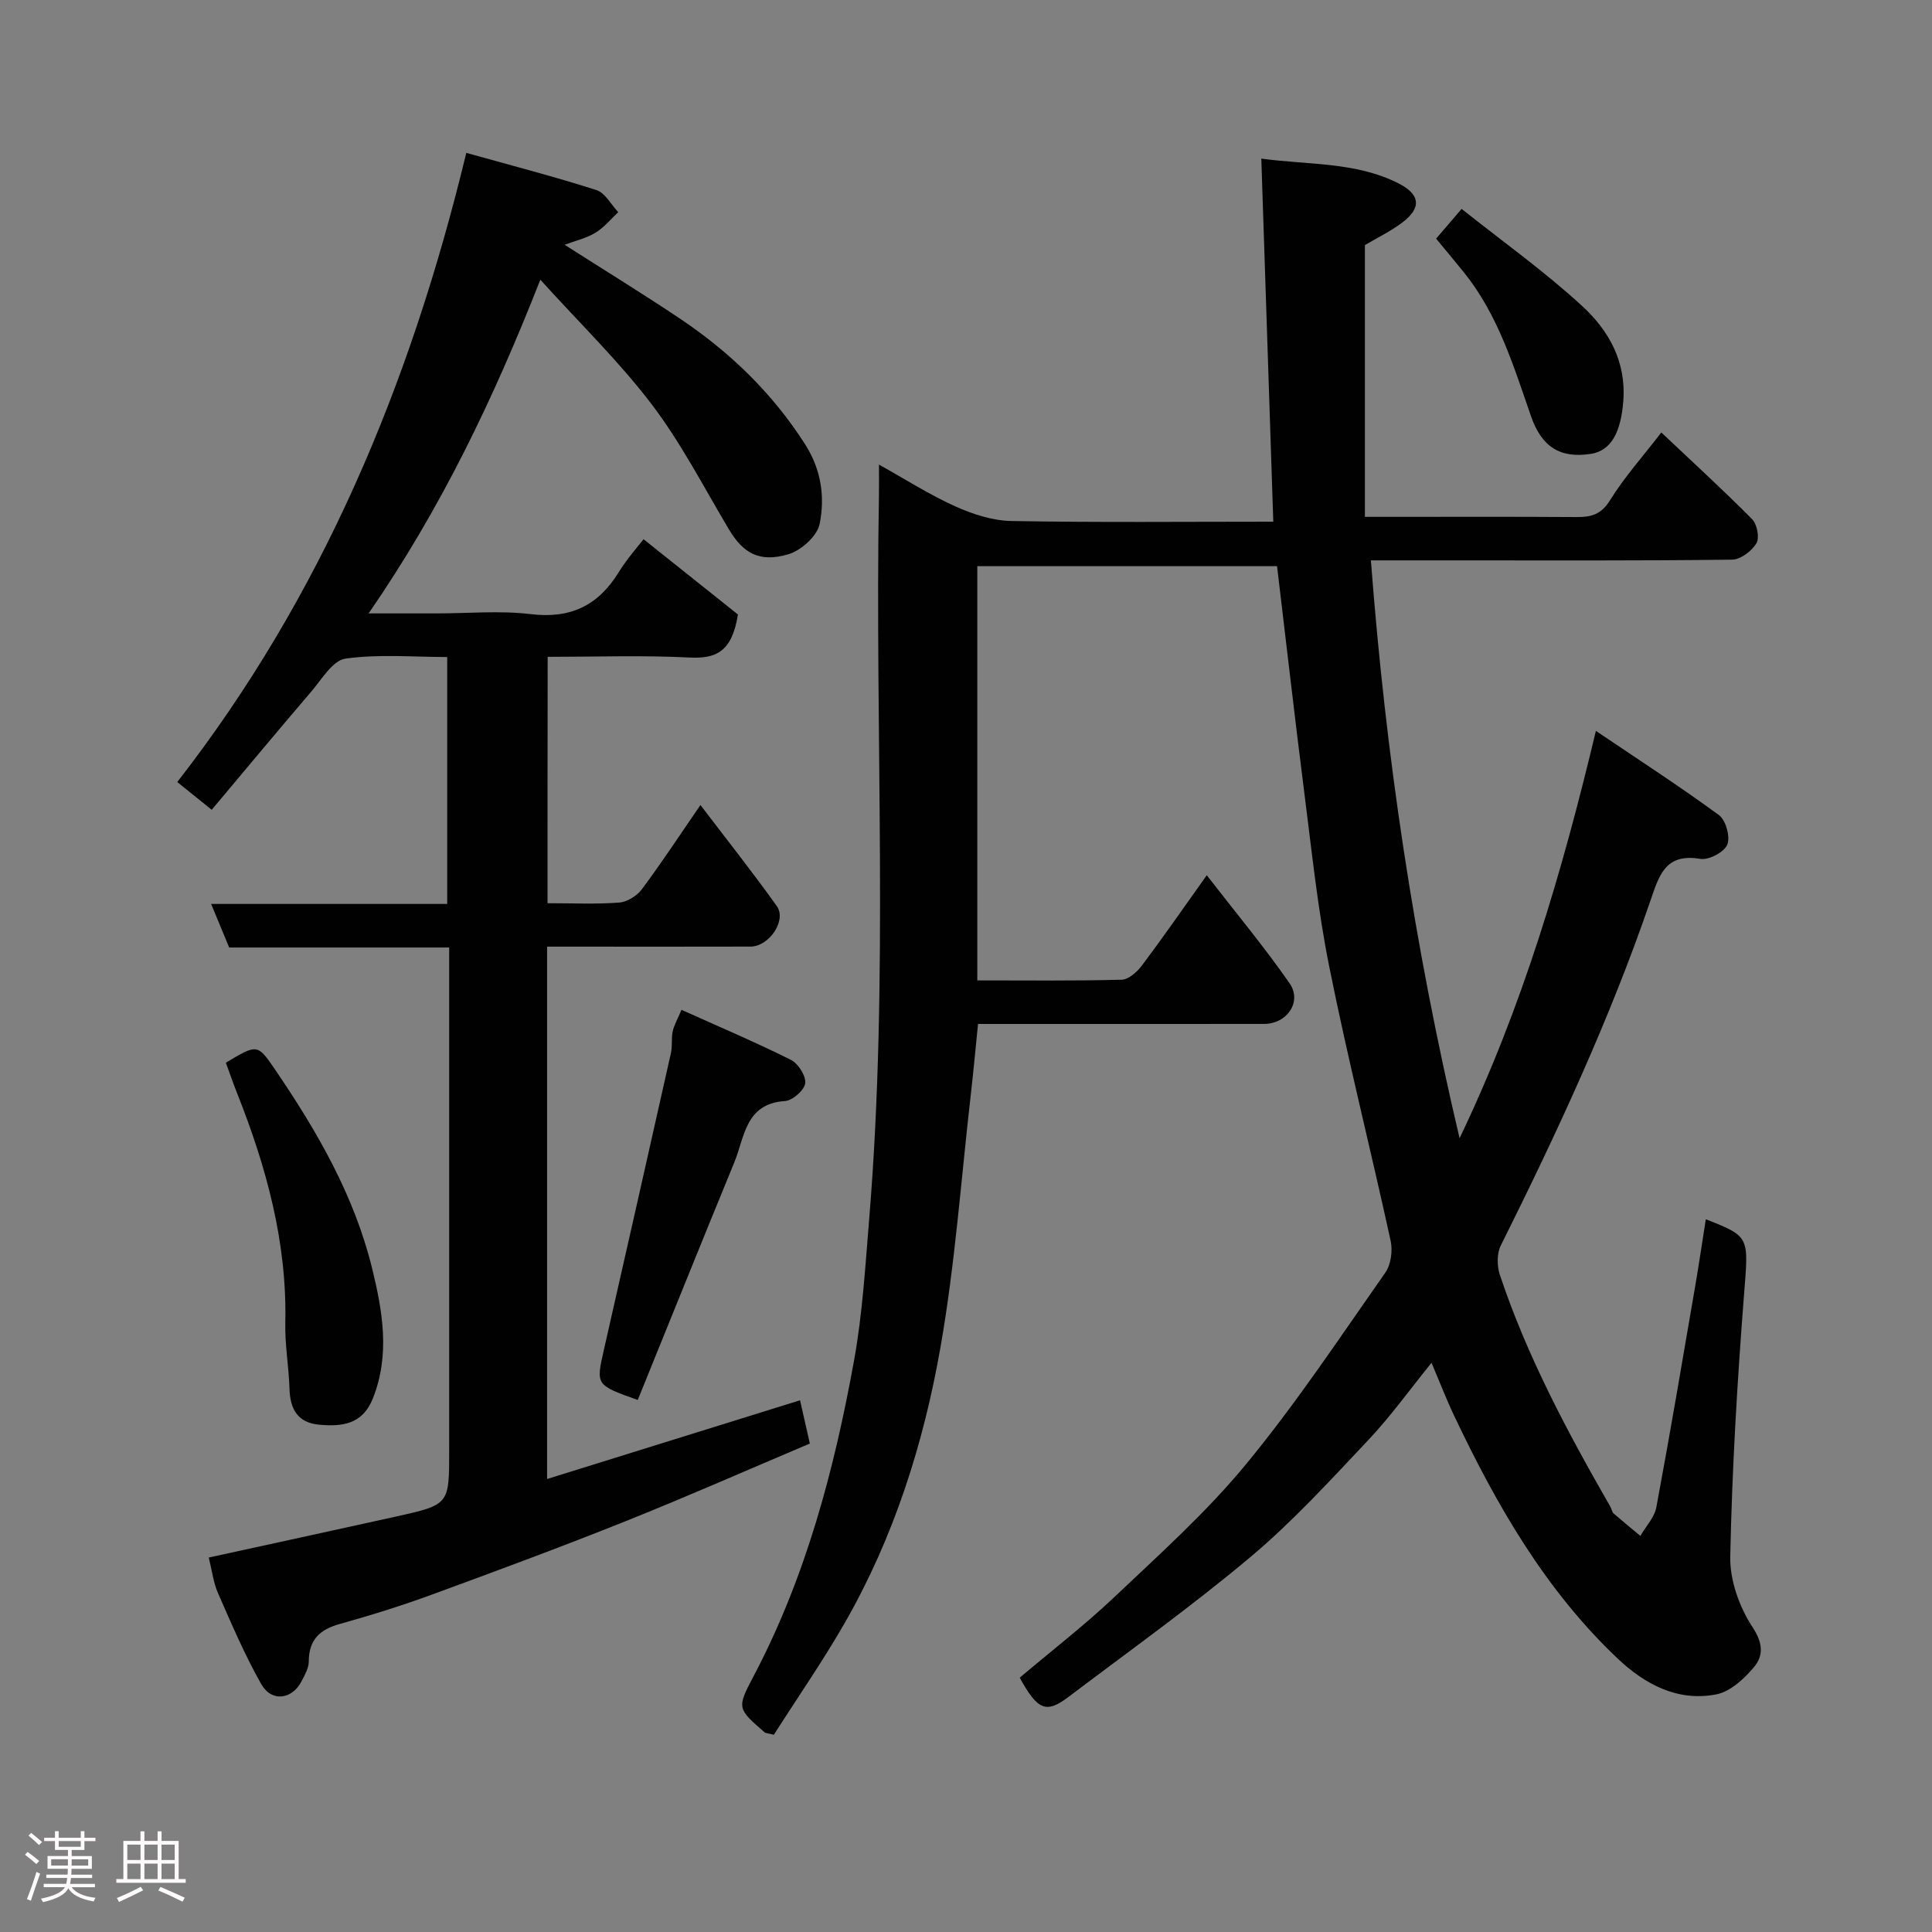 <svg enable-background="new 0 0 400 400" viewBox="0 0 400 400" xmlns="http://www.w3.org/2000/svg"><rect x="0" y="0" width="400" height="400" fill="#808080" stroke="none"/><path d="m5.17 384 .55-.58c.85.61 1.65 1.24 2.4 1.87l-.59.64c-.83-.73-1.62-1.38-2.36-1.93m1.22 9.53-.82-.34c.71-1.76 1.37-3.64 1.98-5.63.24.13.5.25.76.36-.6 1.67-1.24 3.54-1.92 5.61m-.5-13.5.57-.54c.56.44 1.31 1.06 2.26 1.87l-.64.64c-.68-.66-1.41-1.32-2.19-1.97m3.25.46h2.24v-1.36h.77v1.36h4.57v-1.36h.76v1.36h2.28v.69h-2.28v1.84h-2.64v1.26h4.18v2.64h-4.21c0 .45-.02.86-.05 1.21h4.32v.69h-4.38c-.04.34-.1.75-.19 1.22h5.15v.69h-4.82c.87 1.19 2.51 1.92 4.93 2.19-.17.31-.3.57-.37.76-2.77-.49-4.52-1.41-5.26-2.76-.56 1.26-2.3 2.23-5.24 2.9-.12-.24-.26-.48-.43-.72 2.73-.55 4.38-1.34 4.96-2.38h-4.38v-.69h4.65c.1-.38.17-.79.21-1.22h-4.32v-.69h4.4c.03-.34.05-.75.05-1.21h-4.2v-2.64h4.23v-1.26h-2.69v-1.84h-2.24zm1.46 4.46v1.29h3.45c.01-.4.02-.57.01-.53v-.32-.45h-3.46zm1.55-2.59h4.57v-1.19h-4.57zm6.11 2.59h-3.42v.77c-.02.19-.01.37-.02.53h3.44z" fill="#fcfafa"/><path d="m32.63 379.16h.82v1.98h3.54v7.89h1.46v.78h-14.37v-.78h1.46v-7.89h3.54v-1.98h.82v1.98h2.73zm-3.49 11.48.5.73c-1.61.82-3.28 1.63-5 2.41-.13-.27-.28-.55-.44-.82 1.75-.72 3.4-1.49 4.94-2.32m-2.78-5.55h2.73v-3.18h-2.73zm0 3.95h2.73v-3.2h-2.73zm3.54-3.95h2.73v-3.18h-2.73zm0 3.95h2.73v-3.2h-2.73zm7.89 4.68c-1.84-.92-3.51-1.7-5.02-2.32l.45-.73c1.89.8 3.57 1.55 5.04 2.23zm-1.62-11.81h-2.73v3.18h2.73zm-2.73 7.13h2.73v-3.2h-2.73z" fill="#fcfafa"/><g fill="#010102"><path d="m264.4 117.22c-20.5 0-41.11 0-62.06 0v85.76c10.01 0 19.96.12 29.89-.14 1.45-.04 3.22-1.64 4.22-2.98 4.31-5.73 8.4-11.64 13.4-18.65 5.97 7.71 11.88 14.8 17.13 22.35 2.67 3.83-.51 8.43-5.27 8.43-19.65.02-39.31.01-59.22.01-.51 5.04-.95 9.9-1.51 14.75-2 17.42-3.24 34.98-6.27 52.22-3.5 19.94-9.63 39.27-19.79 57-4.6 8.02-9.9 15.65-14.7 23.19-1.31-.33-1.7-.31-1.92-.5-5.65-4.92-5.78-4.99-2.3-11.58 10.84-20.56 16.71-42.74 20.82-65.39 1.75-9.66 2.33-19.56 3.14-29.37 4.12-49.98 1.13-100.07 2.02-150.1.03-1.8 0-3.6 0-6.03 5.57 3.1 10.51 6.27 15.81 8.65 3.62 1.63 7.72 2.96 11.63 3.03 17.97.32 35.95.14 54.2.14-.83-25.02-1.64-49.72-2.48-75.17 9.7 1.33 19.44.63 28.32 5.08 4.62 2.32 4.91 5.11.86 8.16-2.43 1.83-5.23 3.18-7.73 4.66v56.27h5.34c12.83 0 25.67-.05 38.5.04 3 .02 5.07-.52 6.9-3.46 2.98-4.82 6.82-9.1 10.63-14.05 6.44 6.09 12.77 11.87 18.8 17.95 1.03 1.04 1.57 3.86.89 4.99-.97 1.6-3.27 3.37-5.02 3.39-19.33.24-38.66.15-58 .15-5.31 0-10.63 0-16.8 0 3.05 40.2 8.9 79.57 18.36 119.64 13.11-27.39 21.24-55.1 28.22-84.34 8.87 5.99 17.35 11.48 25.48 17.44 1.43 1.05 2.39 4.53 1.72 6.12-.65 1.56-3.84 3.24-5.59 2.94-7.27-1.23-8.53 3.46-10.33 8.7-8.43 24.58-19.37 48.1-30.96 71.33-.84 1.67-.81 4.26-.2 6.1 5.66 16.95 14.05 32.63 22.92 48.07.24.42.29 1.02.62 1.31 1.82 1.59 3.69 3.12 5.55 4.66 1.14-1.97 2.91-3.82 3.31-5.93 2.84-15.22 5.42-30.5 8.04-45.76.79-4.59 1.46-9.2 2.2-13.87 9.28 3.65 8.84 3.62 7.9 15.78-1.4 17.99-2.47 36.03-2.84 54.07-.1 4.9 1.89 10.46 4.61 14.6 2.21 3.35 2.27 5.91.32 8.25-2.02 2.43-4.91 5.1-7.81 5.67-8 1.56-14.8-2.08-20.45-7.43-15.01-14.22-25.09-31.83-33.85-50.29-1.65-3.48-3.03-7.08-4.67-10.93-4.43 5.46-8.45 11.08-13.14 16.05-7.82 8.29-15.57 16.78-24.26 24.09-12.13 10.2-25.07 19.44-37.72 29.01-4.67 3.53-6.4 2.82-10.14-3.95 6.54-5.54 13.42-10.84 19.69-16.78 9.36-8.87 19.06-17.56 27.22-27.48 10.36-12.58 19.42-26.25 28.8-39.63 1.16-1.66 1.53-4.51 1.09-6.55-4.13-18.92-8.89-37.72-12.7-56.7-2.42-12.01-3.66-24.26-5.22-36.43-1.95-15.31-3.69-30.63-5.6-46.56z"/><path d="m113.36 187c5.19 0 10.02.23 14.81-.13 1.65-.12 3.68-1.37 4.7-2.73 4.07-5.46 7.82-11.17 12.15-17.47 5.39 7.08 10.78 13.88 15.81 20.93 2.1 2.94-1.59 8.37-5.44 8.38-12.33.04-24.66.01-36.99.01-1.62 0-3.25 0-5.13 0v110.22c17.46-5.44 34.66-10.79 52.37-16.3.65 2.86 1.27 5.63 2.03 8.96-12.65 5.35-25.28 10.93-38.1 16.06-13.29 5.32-26.72 10.29-40.16 15.22-6.25 2.29-12.63 4.28-19.05 6.07-4.16 1.15-6.42 3.28-6.43 7.77 0 1.37-.83 2.79-1.49 4.08-1.95 3.81-6.21 4.39-8.35.61-3.43-6.04-6.16-12.48-8.96-18.85-.96-2.19-1.24-4.69-1.91-7.36 12.87-2.81 25.84-5.62 38.79-8.49 11-2.44 10.99-2.47 10.99-13.63 0-32.82 0-65.65 0-98.47 0-1.79 0-3.58 0-5.71-15.39 0-30.33 0-45.55 0-1.24-2.98-2.39-5.77-3.74-9.02h48.88c0-17 0-33.72 0-51.12-6.93 0-14.11-.65-21.06.33-2.66.37-4.95 4.34-7.14 6.89-6.85 7.99-13.57 16.1-20.56 24.41-2.63-2.12-4.63-3.73-7.13-5.75 29.84-38.33 48.24-82.2 59.84-130.26 9.34 2.61 18.22 4.91 26.94 7.7 1.81.58 3.03 3 4.52 4.58-1.56 1.45-2.95 3.18-4.73 4.26-1.86 1.13-4.1 1.64-6.37 2.49 8.16 5.21 16.15 10.11 23.93 15.32 10.32 6.93 19.1 15.4 25.86 25.99 3.36 5.26 4.13 10.91 3.01 16.49-.5 2.49-3.83 5.49-6.46 6.27-6.07 1.79-9.4-.23-12.37-5.22-5.17-8.69-9.84-17.78-15.92-25.79-6.73-8.86-14.81-16.69-23.08-25.83-9.75 24.82-20.6 47.41-35.55 69.09h14.1c6.5 0 13.07-.62 19.48.15 8.21.99 13.93-1.77 18.17-8.63 1.79-2.9 4.1-5.48 5.17-6.88 6.87 5.47 13.84 11.03 19.54 15.58-1.24 7.89-4.68 9.19-10.1 8.91-9.62-.49-19.29-.14-29.29-.14-.03 16.98-.03 33.69-.03 51.01z"/><path d="m141.09 209.07c7.68 3.46 15.28 6.68 22.66 10.36 1.51.76 3.15 3.34 2.96 4.85-.18 1.43-2.63 3.58-4.18 3.68-8.25.53-8.35 7.47-10.5 12.7-6.74 16.39-13.35 32.83-19.99 49.19-8.71-3.1-8.67-3.09-7.01-10.4 4.65-20.47 9.29-40.95 13.88-61.43.32-1.44.06-3 .36-4.45.24-1.21.91-2.34 1.82-4.5z"/><path d="m46.76 220.02c6.53-3.91 6.55-3.92 10.23 1.48 8.66 12.72 16.34 25.99 20.04 41.05 2.17 8.86 3.78 17.92.16 27-2.15 5.38-6.38 5.84-11.1 5.42-4.42-.39-6.02-3.19-6.15-7.39-.14-4.59-.98-9.17-.87-13.74.37-16.66-3.93-32.27-10-47.55-.78-1.96-1.46-3.95-2.31-6.27z"/><path d="m297.33 49.41c1.6-1.87 3.07-3.59 5.28-6.16 8.37 6.66 17.15 12.92 25.02 20.16 5.41 4.99 9.07 11.4 8.46 19.56-.48 6.43-2.47 10.37-6.77 11.01-6.29.94-10.11-1.39-12.34-7.8-3.62-10.42-6.82-21.03-13.92-29.82-1.85-2.3-3.75-4.55-5.73-6.95z"/></g></svg>